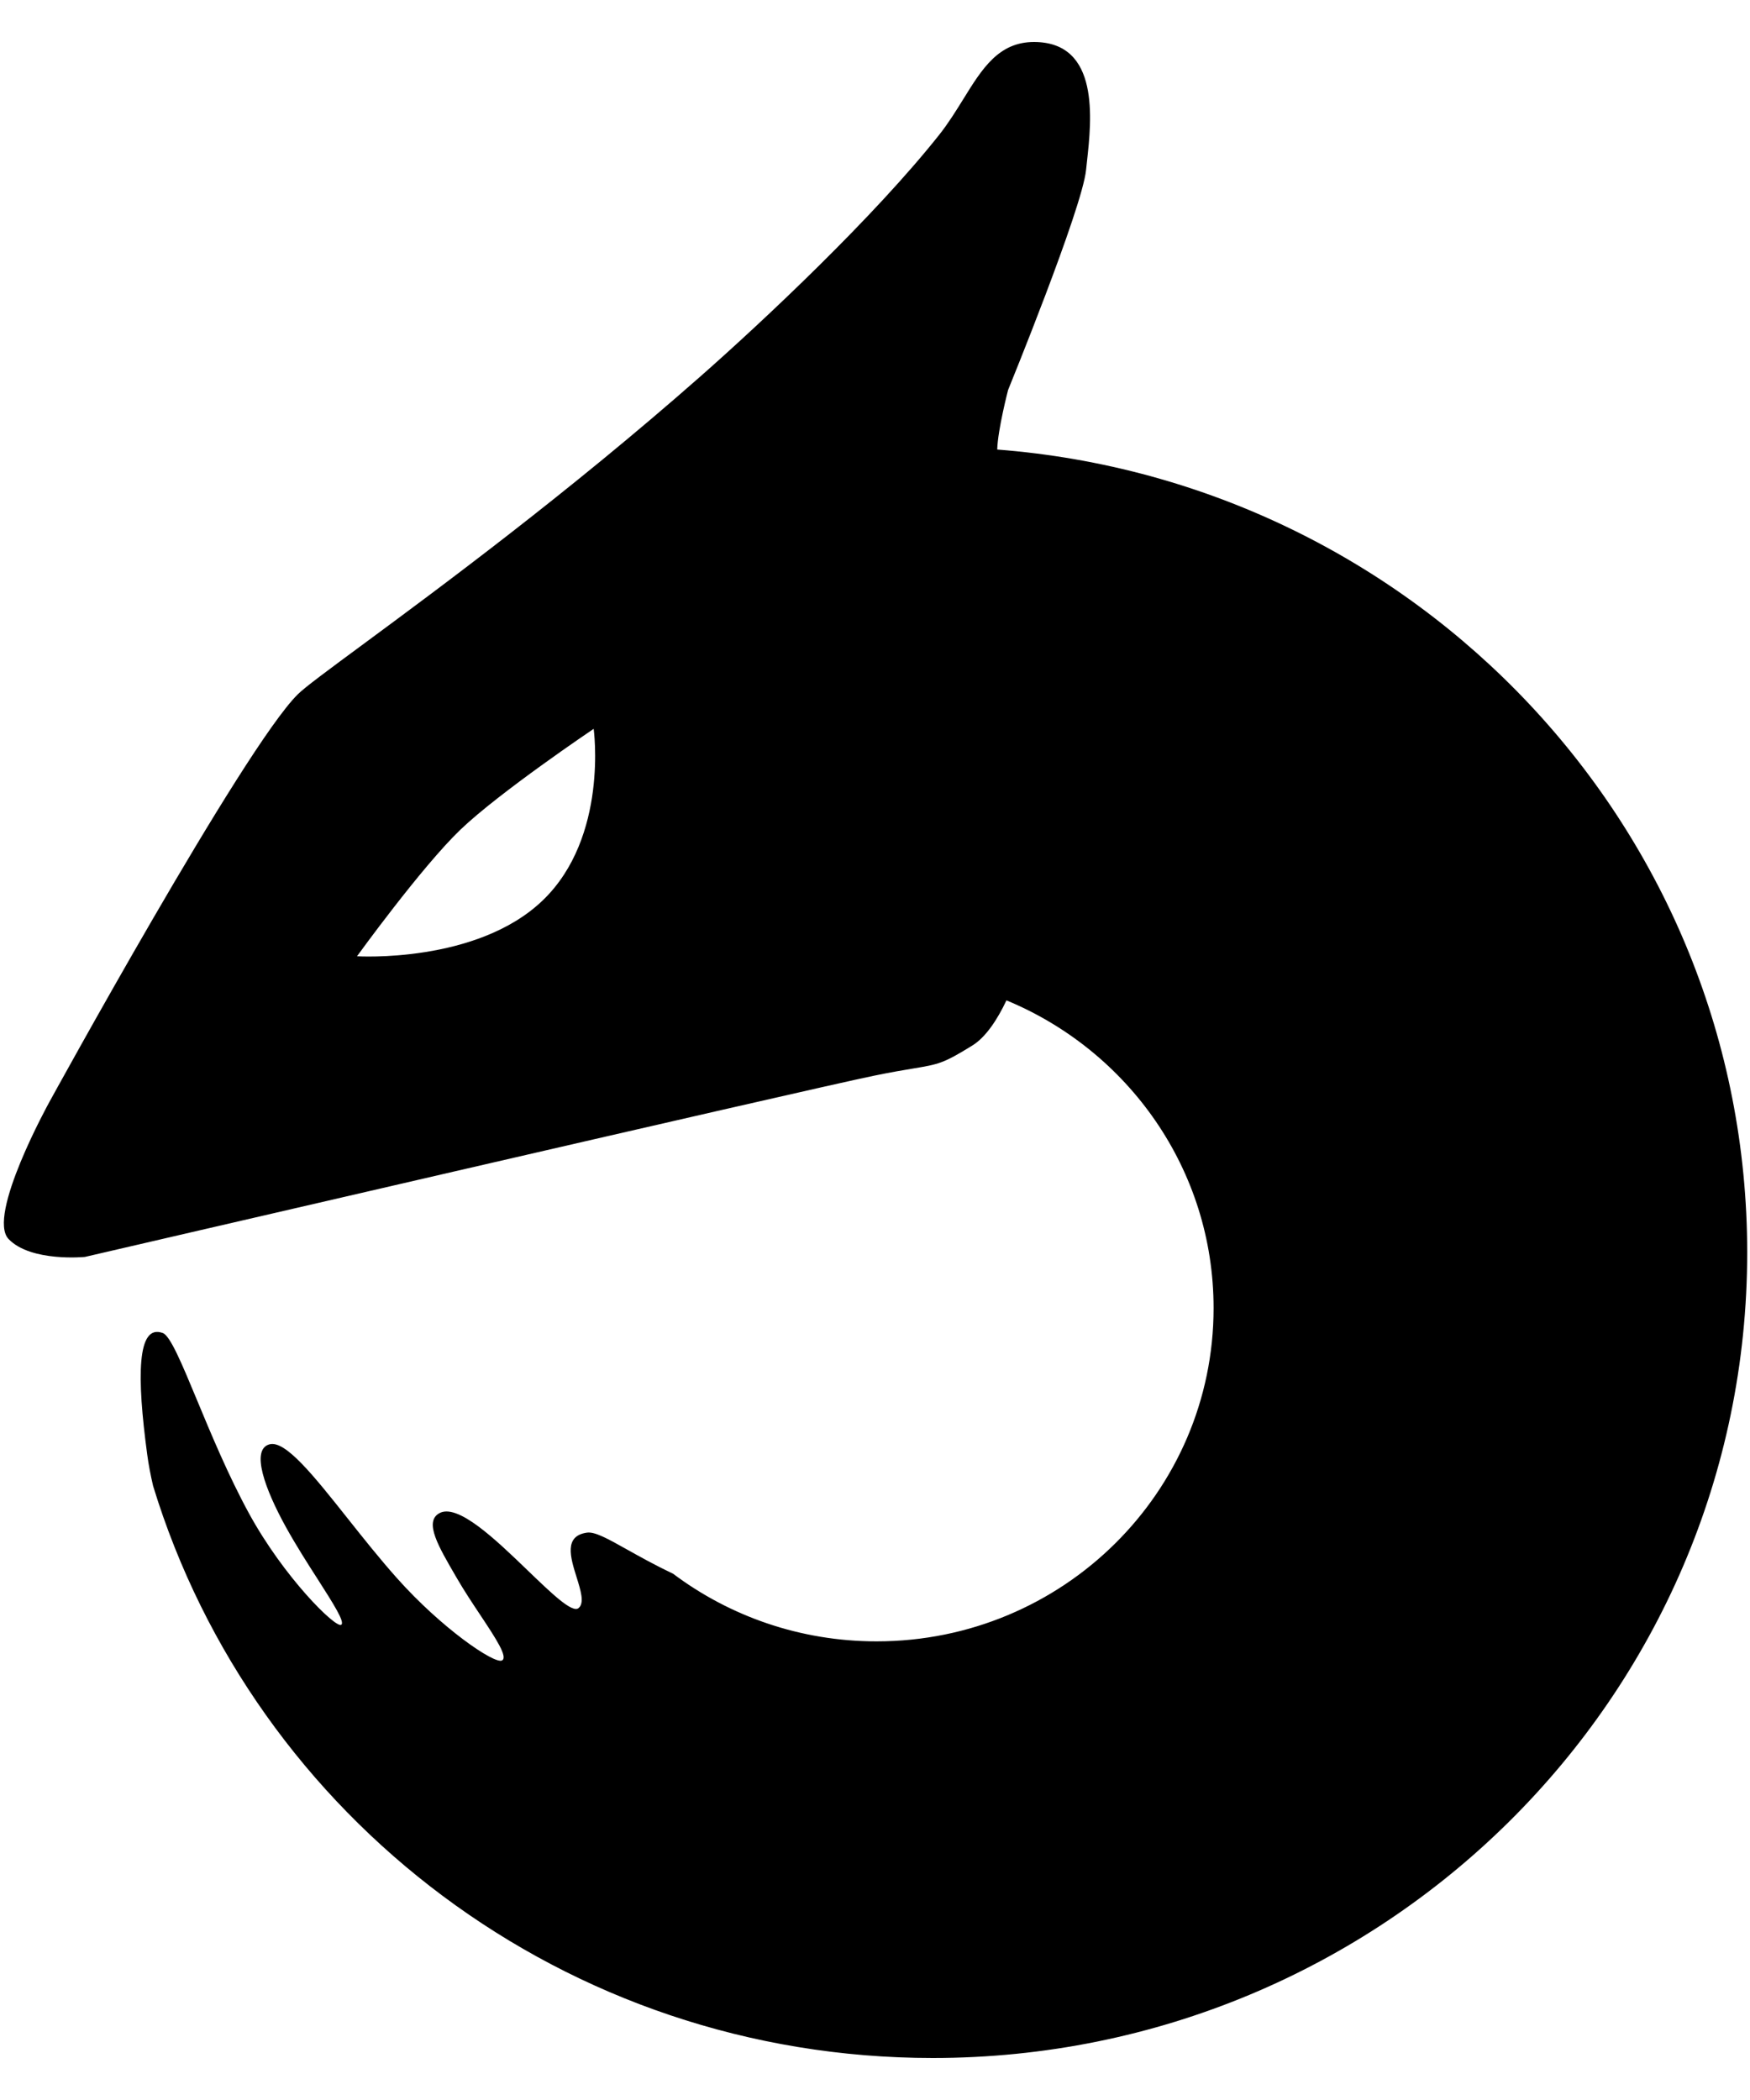<svg width="25" height="30" viewBox="0 0 25 30" fill="none" xmlns="http://www.w3.org/2000/svg">
<path fill-rule="evenodd" clip-rule="evenodd" d="M13.889 14.937C14.082 14.818 14.246 14.569 14.378 14.291C16.116 15.01 17.337 16.707 17.337 18.687C17.337 21.316 15.182 23.448 12.523 23.448C11.432 23.448 10.425 23.089 9.617 22.483C9.353 22.357 9.135 22.235 8.956 22.135C8.68 21.98 8.498 21.879 8.385 21.895C8.053 21.941 8.149 22.25 8.237 22.531C8.296 22.721 8.352 22.899 8.266 22.972C8.176 23.049 7.885 22.768 7.545 22.441C7.083 21.995 6.529 21.461 6.268 21.622C6.062 21.748 6.263 22.092 6.508 22.513L6.526 22.544C6.629 22.722 6.749 22.903 6.859 23.068C7.082 23.404 7.261 23.675 7.171 23.721C7.063 23.776 6.307 23.26 5.67 22.544C5.424 22.268 5.186 21.968 4.965 21.69C4.481 21.08 4.077 20.573 3.851 20.633C3.578 20.705 3.784 21.273 4.087 21.82C4.229 22.076 4.395 22.337 4.54 22.562C4.764 22.913 4.934 23.179 4.873 23.212C4.789 23.256 4.056 22.533 3.558 21.622C3.262 21.08 3.014 20.482 2.813 19.998C2.595 19.473 2.432 19.082 2.325 19.043C1.954 18.906 1.954 19.672 2.103 20.778C2.122 20.922 2.151 21.073 2.187 21.227C3.632 25.957 8.072 29.4 13.325 29.4C19.751 29.4 24.96 24.248 24.96 17.893C24.96 11.844 20.241 6.886 14.246 6.422C14.254 6.137 14.401 5.572 14.401 5.572C14.401 5.572 15.459 2.982 15.515 2.429C15.519 2.392 15.523 2.352 15.528 2.309C15.594 1.712 15.716 0.6 14.771 0.6C14.266 0.6 14.031 0.98 13.762 1.415C13.659 1.581 13.551 1.756 13.421 1.921C12.482 3.106 10.905 4.585 10.01 5.374C8.119 7.04 6.264 8.409 5.182 9.208C4.69 9.571 4.358 9.816 4.255 9.918C3.48 10.681 0.703 15.747 0.703 15.747C0.703 15.747 -0.196 17.373 0.124 17.702C0.443 18.032 1.213 17.956 1.213 17.956C1.213 17.956 11.556 15.557 12.482 15.368C12.731 15.317 12.907 15.287 13.042 15.265C13.409 15.204 13.475 15.193 13.889 14.937ZM6.576 11.854C6.021 12.387 5.1 13.661 5.1 13.661C5.1 13.661 6.812 13.768 7.754 12.862C8.696 11.956 8.481 10.412 8.481 10.412C8.481 10.412 7.132 11.32 6.576 11.854Z" fill="black"/>
</svg>
